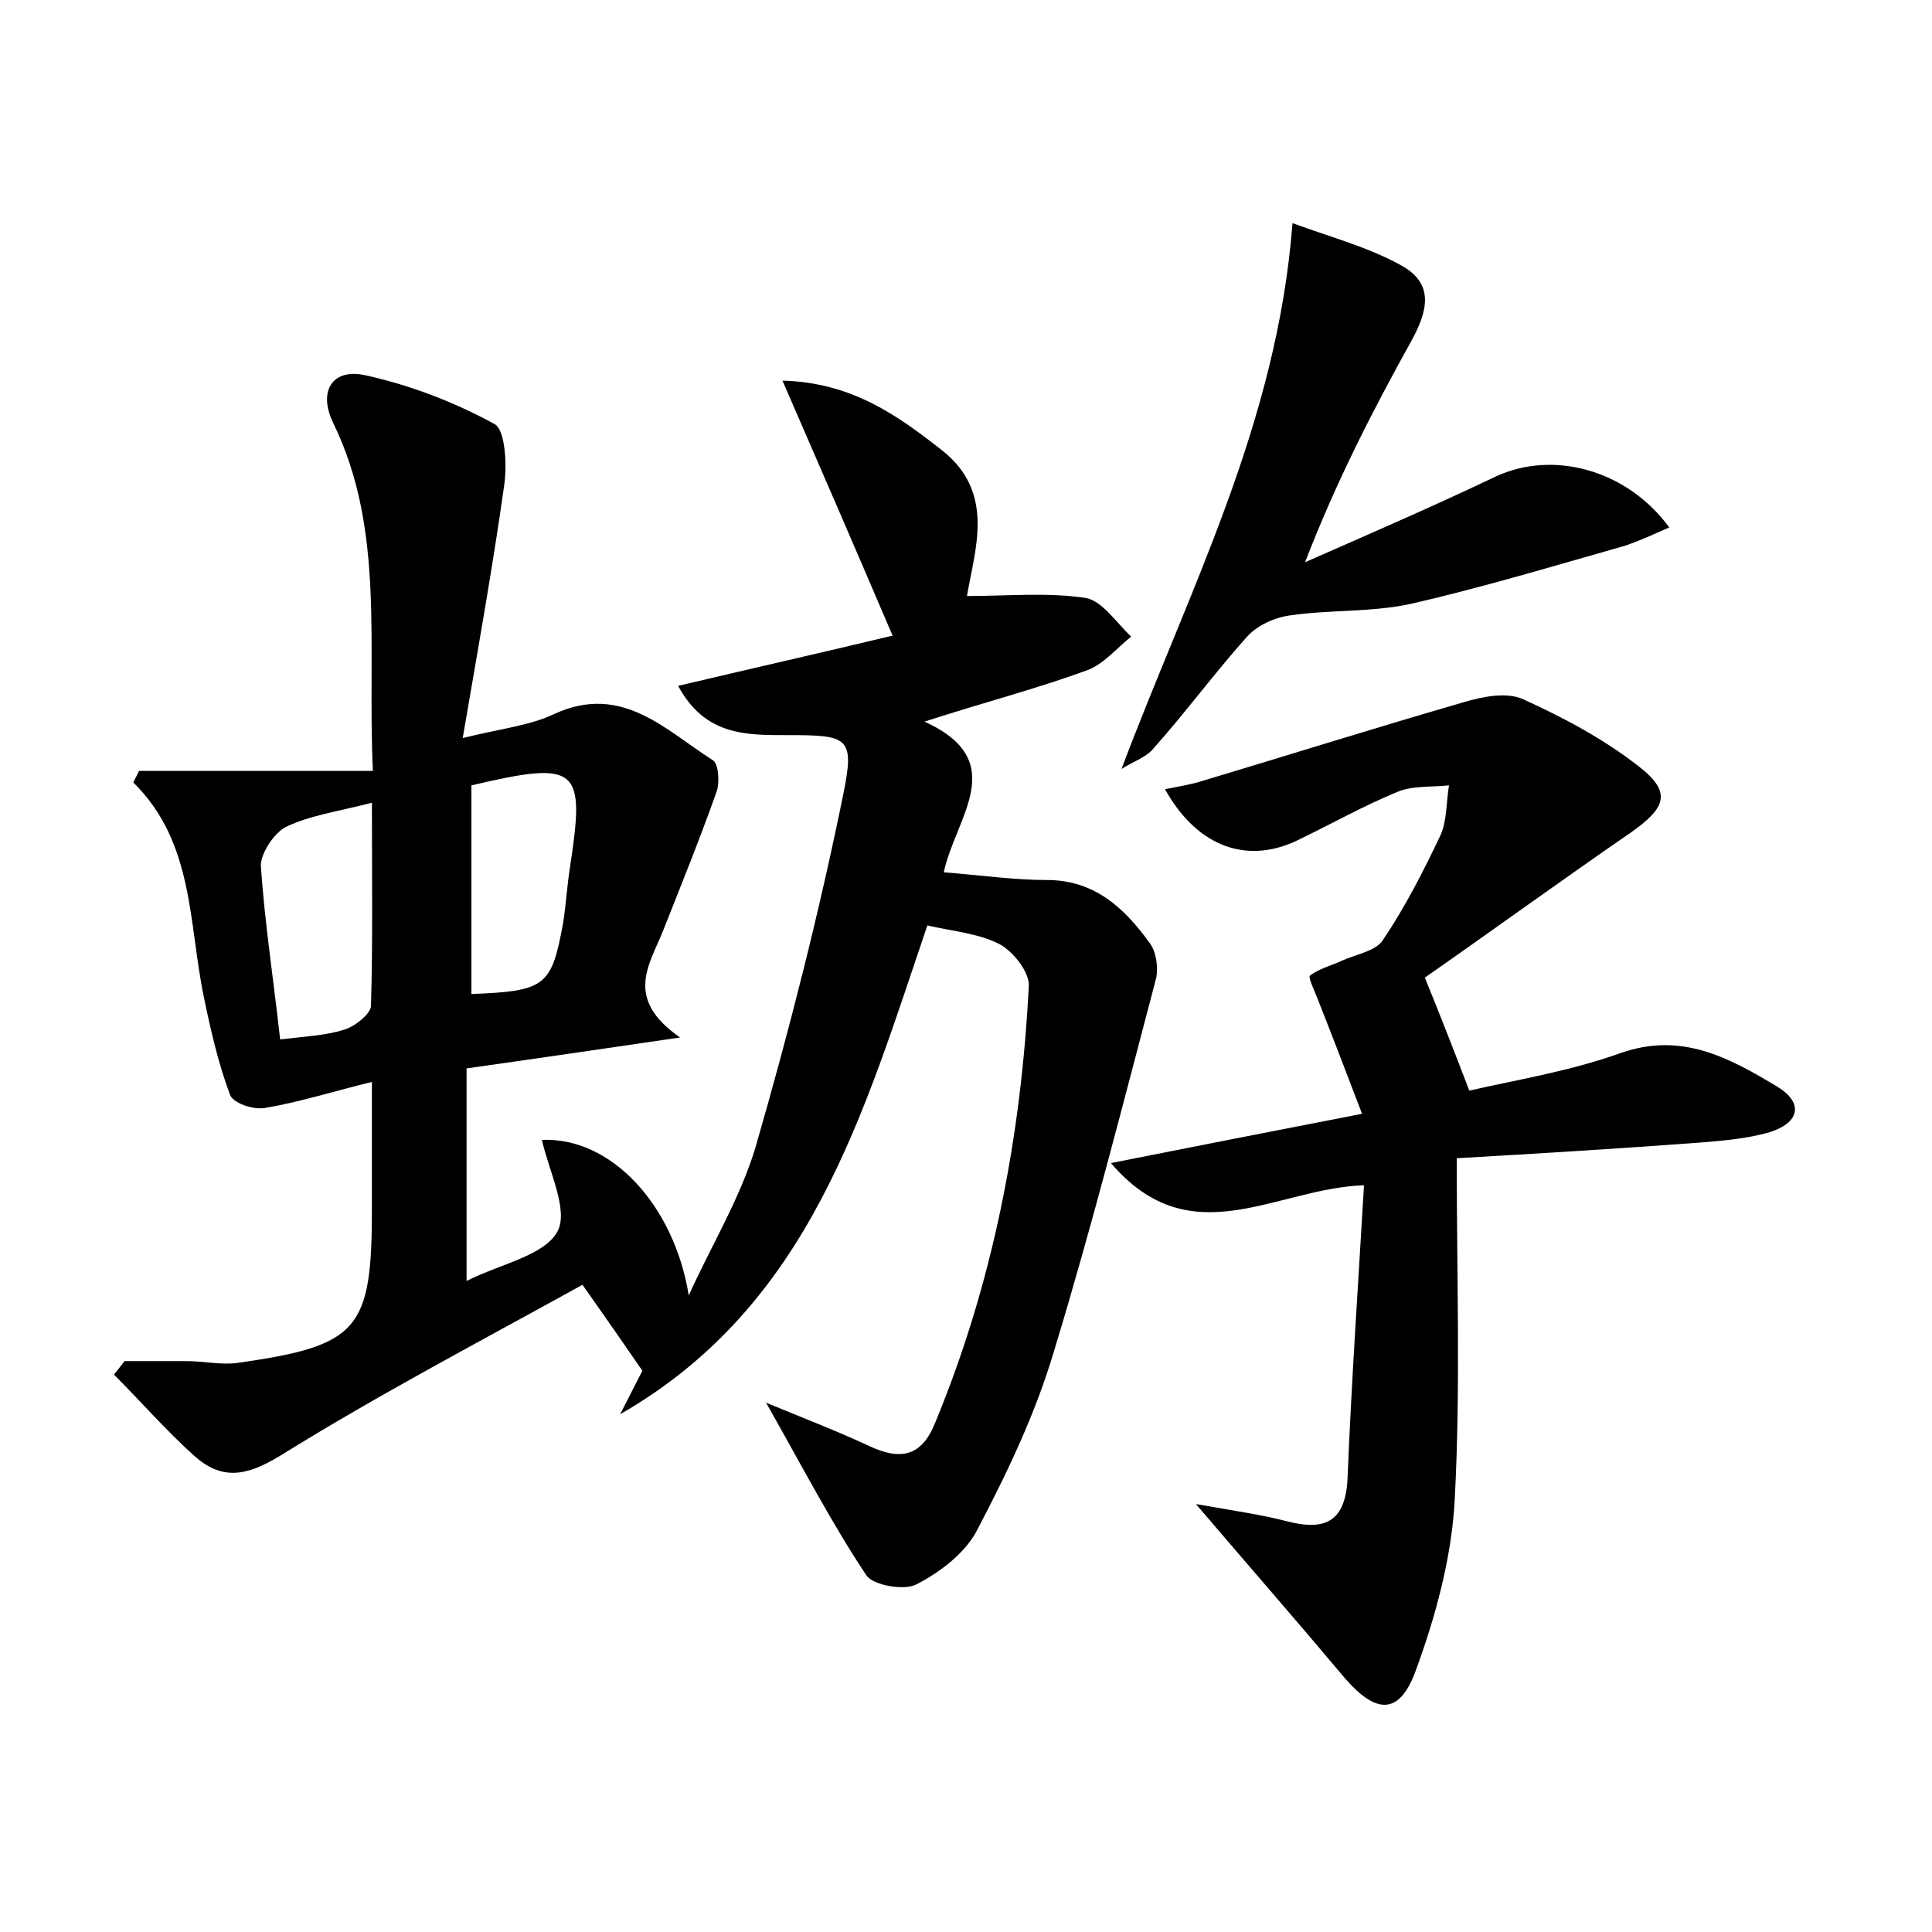 <?xml version="1.0" encoding="utf-8"?>
<!-- Generator: Adobe Illustrator 22.0.0, SVG Export Plug-In . SVG Version: 6.00 Build 0)  -->
<svg version="1.1" id="图层_1" xmlns="http://www.w3.org/2000/svg" xmlns:xlink="http://www.w3.org/1999/xlink" x="0px" y="0px"
	 viewBox="0 0 200 200" style="enable-background:new 0 0 200 200;" xml:space="preserve">
<style type="text/css">
	.st0{fill:#FFFFFF;}
</style>
<g>
	
	<path d="M64.2,146.4c0.9-1.8,1.8-3.5,2.3-4.5c-2-2.9-3.8-5.5-6.2-8.9C50,138.7,39.3,144.3,29,150.7c-3.6,2.2-6.1,2.5-8.9,0
		c-2.9-2.6-5.5-5.6-8.3-8.4c0.4-0.5,0.7-0.9,1.1-1.4c2.1,0,4.3,0,6.4,0c1.7,0,3.5,0.4,5.2,0.2c12.7-1.8,14-3.4,14-16.1c0-4,0-8,0-13
		c-4.1,1-7.5,2.1-11.1,2.7c-1.2,0.2-3.3-0.5-3.6-1.4c-1.2-3.2-2-6.7-2.7-10.1c-1.6-7.7-1-16-7.3-22.2c0.2-0.4,0.4-0.8,0.6-1.2
		c7.9,0,15.7,0,24.2,0c-0.6-13,1.3-24.9-4.1-36c-1.6-3.3-0.1-5.6,3.1-5c4.7,1,9.4,2.8,13.6,5.1c1.1,0.6,1.3,4.2,1,6.3
		c-1.2,8.5-2.7,16.9-4.3,26.2c4.1-1,7-1.3,9.5-2.5c7-3.2,11.5,1.7,16.4,4.8c0.6,0.4,0.7,2.3,0.4,3.2c-1.7,4.8-3.6,9.5-5.5,14.3
		c-1.4,3.6-4.2,7.1,1.7,11.2c-8.2,1.2-15,2.2-22.1,3.2c0,7.3,0,14.2,0,22c3.6-1.8,8-2.6,9.4-5.1c1.2-2.2-0.9-6.3-1.6-9.5
		c7.2-0.3,13.7,6.8,15.2,16.1c2.3-5.1,5.3-10,6.9-15.3c3.5-12.1,6.6-24.3,9.1-36.6c1.2-5.9,0.5-6.1-5.7-6.1c-4.3,0-8.6,0.1-11.4-5.1
		c7.6-1.8,14.7-3.4,22.2-5.2c-3.8-8.9-7.4-17.2-11.4-26.4c7.2,0.2,11.9,3.6,16.5,7.2c5.6,4.4,3.4,10.3,2.6,15.1
		c4.2,0,8.3-0.4,12.3,0.2c1.7,0.3,3.2,2.6,4.7,4c-1.5,1.2-2.9,2.9-4.6,3.5c-5.2,1.9-10.6,3.3-16.8,5.3c9,4.1,3.2,9.9,2,15.6
		c3.8,0.3,7.3,0.8,10.7,0.8c4.9,0,8,2.9,10.6,6.5c0.7,0.9,0.9,2.5,0.7,3.6c-3.4,12.9-6.7,25.9-10.6,38.7c-1.9,6.4-4.8,12.5-7.9,18.4
		c-1.2,2.4-3.8,4.4-6.3,5.7c-1.3,0.7-4.5,0.1-5.2-0.9c-3.6-5.4-6.6-11.2-10.4-17.9c4.1,1.7,7.5,3,10.7,4.5c3.2,1.5,5.4,1.1,6.8-2.4
		c6-14.5,8.9-29.6,9.7-45.2c0.1-1.5-1.7-3.7-3.1-4.4c-2.2-1.1-4.8-1.3-7.4-1.9C89.4,115.2,83.9,135.1,64.2,146.4z M29,107.6
		c2.5-0.3,4.7-0.4,6.6-1c1.1-0.3,2.7-1.6,2.8-2.4c0.2-6.8,0.1-13.6,0.1-21.1c-3.5,0.9-6.4,1.3-8.9,2.5c-1.2,0.6-2.6,2.7-2.6,4
		C27.4,95.5,28.3,101.3,29,107.6z M48.8,81.3c0,7.4,0,14.5,0,21.6c7.7-0.3,8.3-0.8,9.5-7.4c0.3-1.9,0.4-3.8,0.7-5.7
		C60.6,79.4,59.9,78.7,48.8,81.3z"/>
	<path d="M147.5,101.2c1.7,4.2,3,7.5,4.6,11.7c4.8-1.1,10.4-2,15.7-3.9c6.3-2.2,11.2,0.5,16.2,3.5c2.9,1.8,2.1,3.8-0.8,4.7
		c-2.4,0.7-5,0.9-7.5,1.1c-8.1,0.6-16.2,1.1-24.9,1.6c0,12.2,0.4,23.8-0.2,35.2c-0.3,6.1-2,12.3-4.1,18c-1.7,4.5-4.1,4.3-7.3,0.6
		c-4.7-5.6-9.5-11.1-15.4-18c4,0.7,6.8,1.1,9.5,1.8c3.9,1,6,0,6.2-4.5c0.4-10,1.1-20,1.7-30.3c-9.2,0.3-17.9,7.4-26.2-2.3
		c8.6-1.7,16.7-3.3,26-5.1c-1.6-4.2-3.1-8.1-4.6-11.9c-0.3-0.8-1-2.2-0.8-2.4c0.9-0.7,2.1-1,3.2-1.5c1.5-0.7,3.5-1,4.3-2.1
		c2.3-3.4,4.2-7.1,6-10.9c0.7-1.5,0.6-3.4,0.9-5.2c-1.8,0.2-3.8,0-5.4,0.7c-3.4,1.4-6.6,3.2-9.9,4.8c-5.4,2.8-10.7,1-14.1-5.1
		c1.5-0.3,2.8-0.5,4-0.9c9-2.7,17.9-5.5,26.9-8.1c2-0.6,4.5-1.1,6.2-0.3c4.2,1.9,8.3,4.1,11.9,6.9c3.5,2.7,2.9,4.3-0.8,6.9
		C161.4,91.3,154.1,96.6,147.5,101.2z"/>
	<path d="M116.1,79.6c7-18.6,16.1-35.7,17.7-56.5c4.1,1.5,7.9,2.5,11.3,4.4c3.4,1.9,2.7,4.7,1,7.8c-4,7.2-7.8,14.6-11,22.9
		c6.6-2.9,13.3-5.8,19.8-8.9c5.9-2.7,13.5-0.7,17.9,5.3c-1.6,0.7-3.1,1.4-4.6,1.9c-7.4,2.1-14.7,4.3-22.1,6
		c-4.1,0.9-8.4,0.6-12.5,1.2c-1.6,0.2-3.4,1-4.5,2.2c-3.4,3.8-6.4,7.9-9.8,11.7C118.6,78.4,117.2,78.9,116.1,79.6z"/>
	
	
</g>
</svg>
